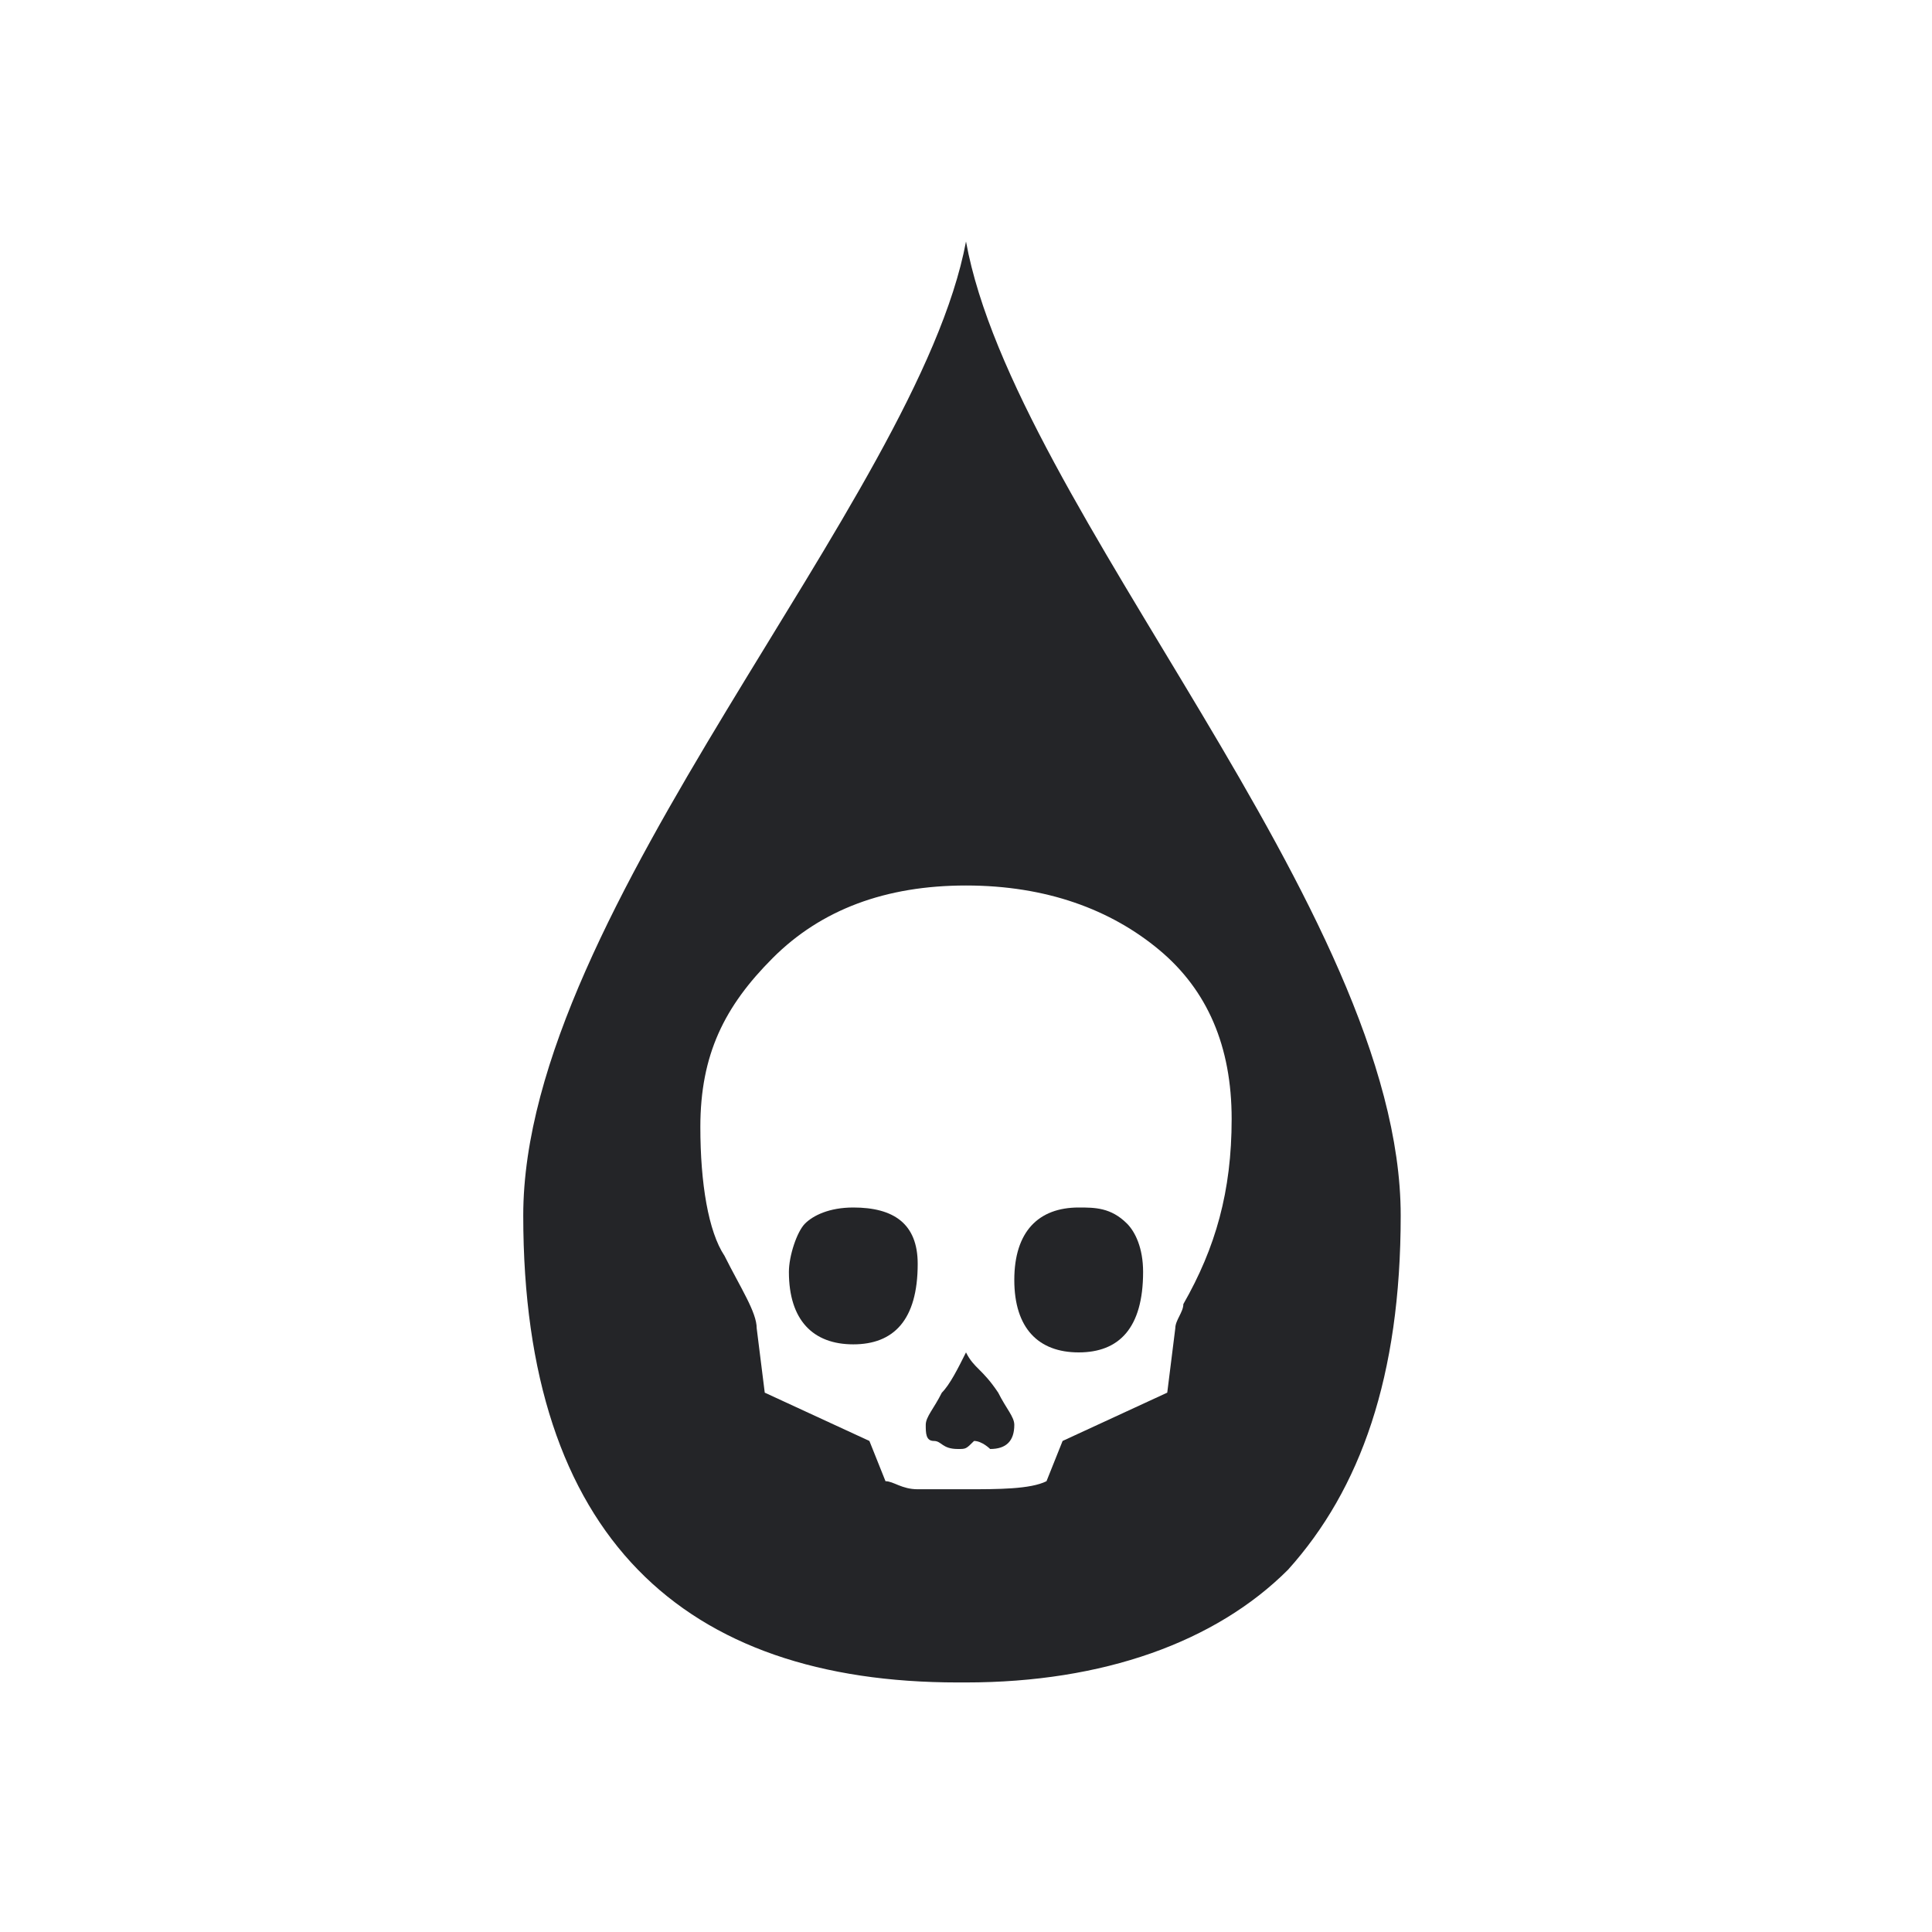<?xml version="1.0" encoding="utf-8"?>
<!-- Generator: Adobe Illustrator 24.0.1, SVG Export Plug-In . SVG Version: 6.00 Build 0)  -->
<svg version="1.1" id="Layer_1" xmlns="http://www.w3.org/2000/svg" xmlns:xlink="http://www.w3.org/1999/xlink" x="0px" y="0px"
	 viewBox="0 0 24 24" style="enable-background:new 0 0 24 24;" xml:space="preserve">
<style type="text/css">
	.st0{fill:#242528;}
</style>
<g>
	<path class="st0" d="M12,3c-0.6,3.2-5.5,8.3-5.5,12.1c0,4,2,5.8,5.4,5.8H12c1.7,0,3.1-0.5,4-1.4c0.9-1,1.4-2.4,1.4-4.4
		C17.4,11.3,12.6,6.3,12,3z M14.7,16.2c0,0.1-0.1,0.2-0.1,0.3l-0.1,0.8l-1.3,0.6L13,18.4c-0.2,0.1-0.6,0.1-1,0.1c-0.2,0-0.4,0-0.6,0
		s-0.3-0.1-0.4-0.1l-0.2-0.5l-1.3-0.6l-0.1-0.8c0-0.2-0.2-0.5-0.4-0.9c-0.2-0.3-0.3-0.9-0.3-1.6c0-0.9,0.3-1.5,0.9-2.1
		C10.2,11.3,11,11,12,11s1.8,0.3,2.4,0.8s0.9,1.2,0.9,2.1C15.3,14.8,15.1,15.5,14.7,16.2z"/>
	<path class="st0" d="M13.4,15c-0.5,0-0.8,0.3-0.8,0.9c0,0.6,0.3,0.9,0.8,0.9s0.8-0.3,0.8-1c0-0.3-0.1-0.5-0.2-0.6
		C13.8,15,13.6,15,13.4,15z"/>
	<path class="st0" d="M10.6,15c-0.3,0-0.5,0.1-0.6,0.2c-0.1,0.1-0.2,0.4-0.2,0.6c0,0.6,0.3,0.9,0.8,0.9s0.8-0.3,0.8-1
		C11.4,15.2,11.1,15,10.6,15z"/>
	<path class="st0" d="M12,16.8c-0.1,0.2-0.2,0.4-0.3,0.5c-0.1,0.2-0.2,0.3-0.2,0.4c0,0.1,0,0.2,0.1,0.2s0.1,0.1,0.3,0.1
		c0.1,0,0.1,0,0.2-0.1c0.1,0,0.2,0.1,0.2,0.1c0.2,0,0.3-0.1,0.3-0.3c0-0.1-0.1-0.2-0.2-0.4C12.2,17,12.1,17,12,16.8z"/>
</g>
</svg>
